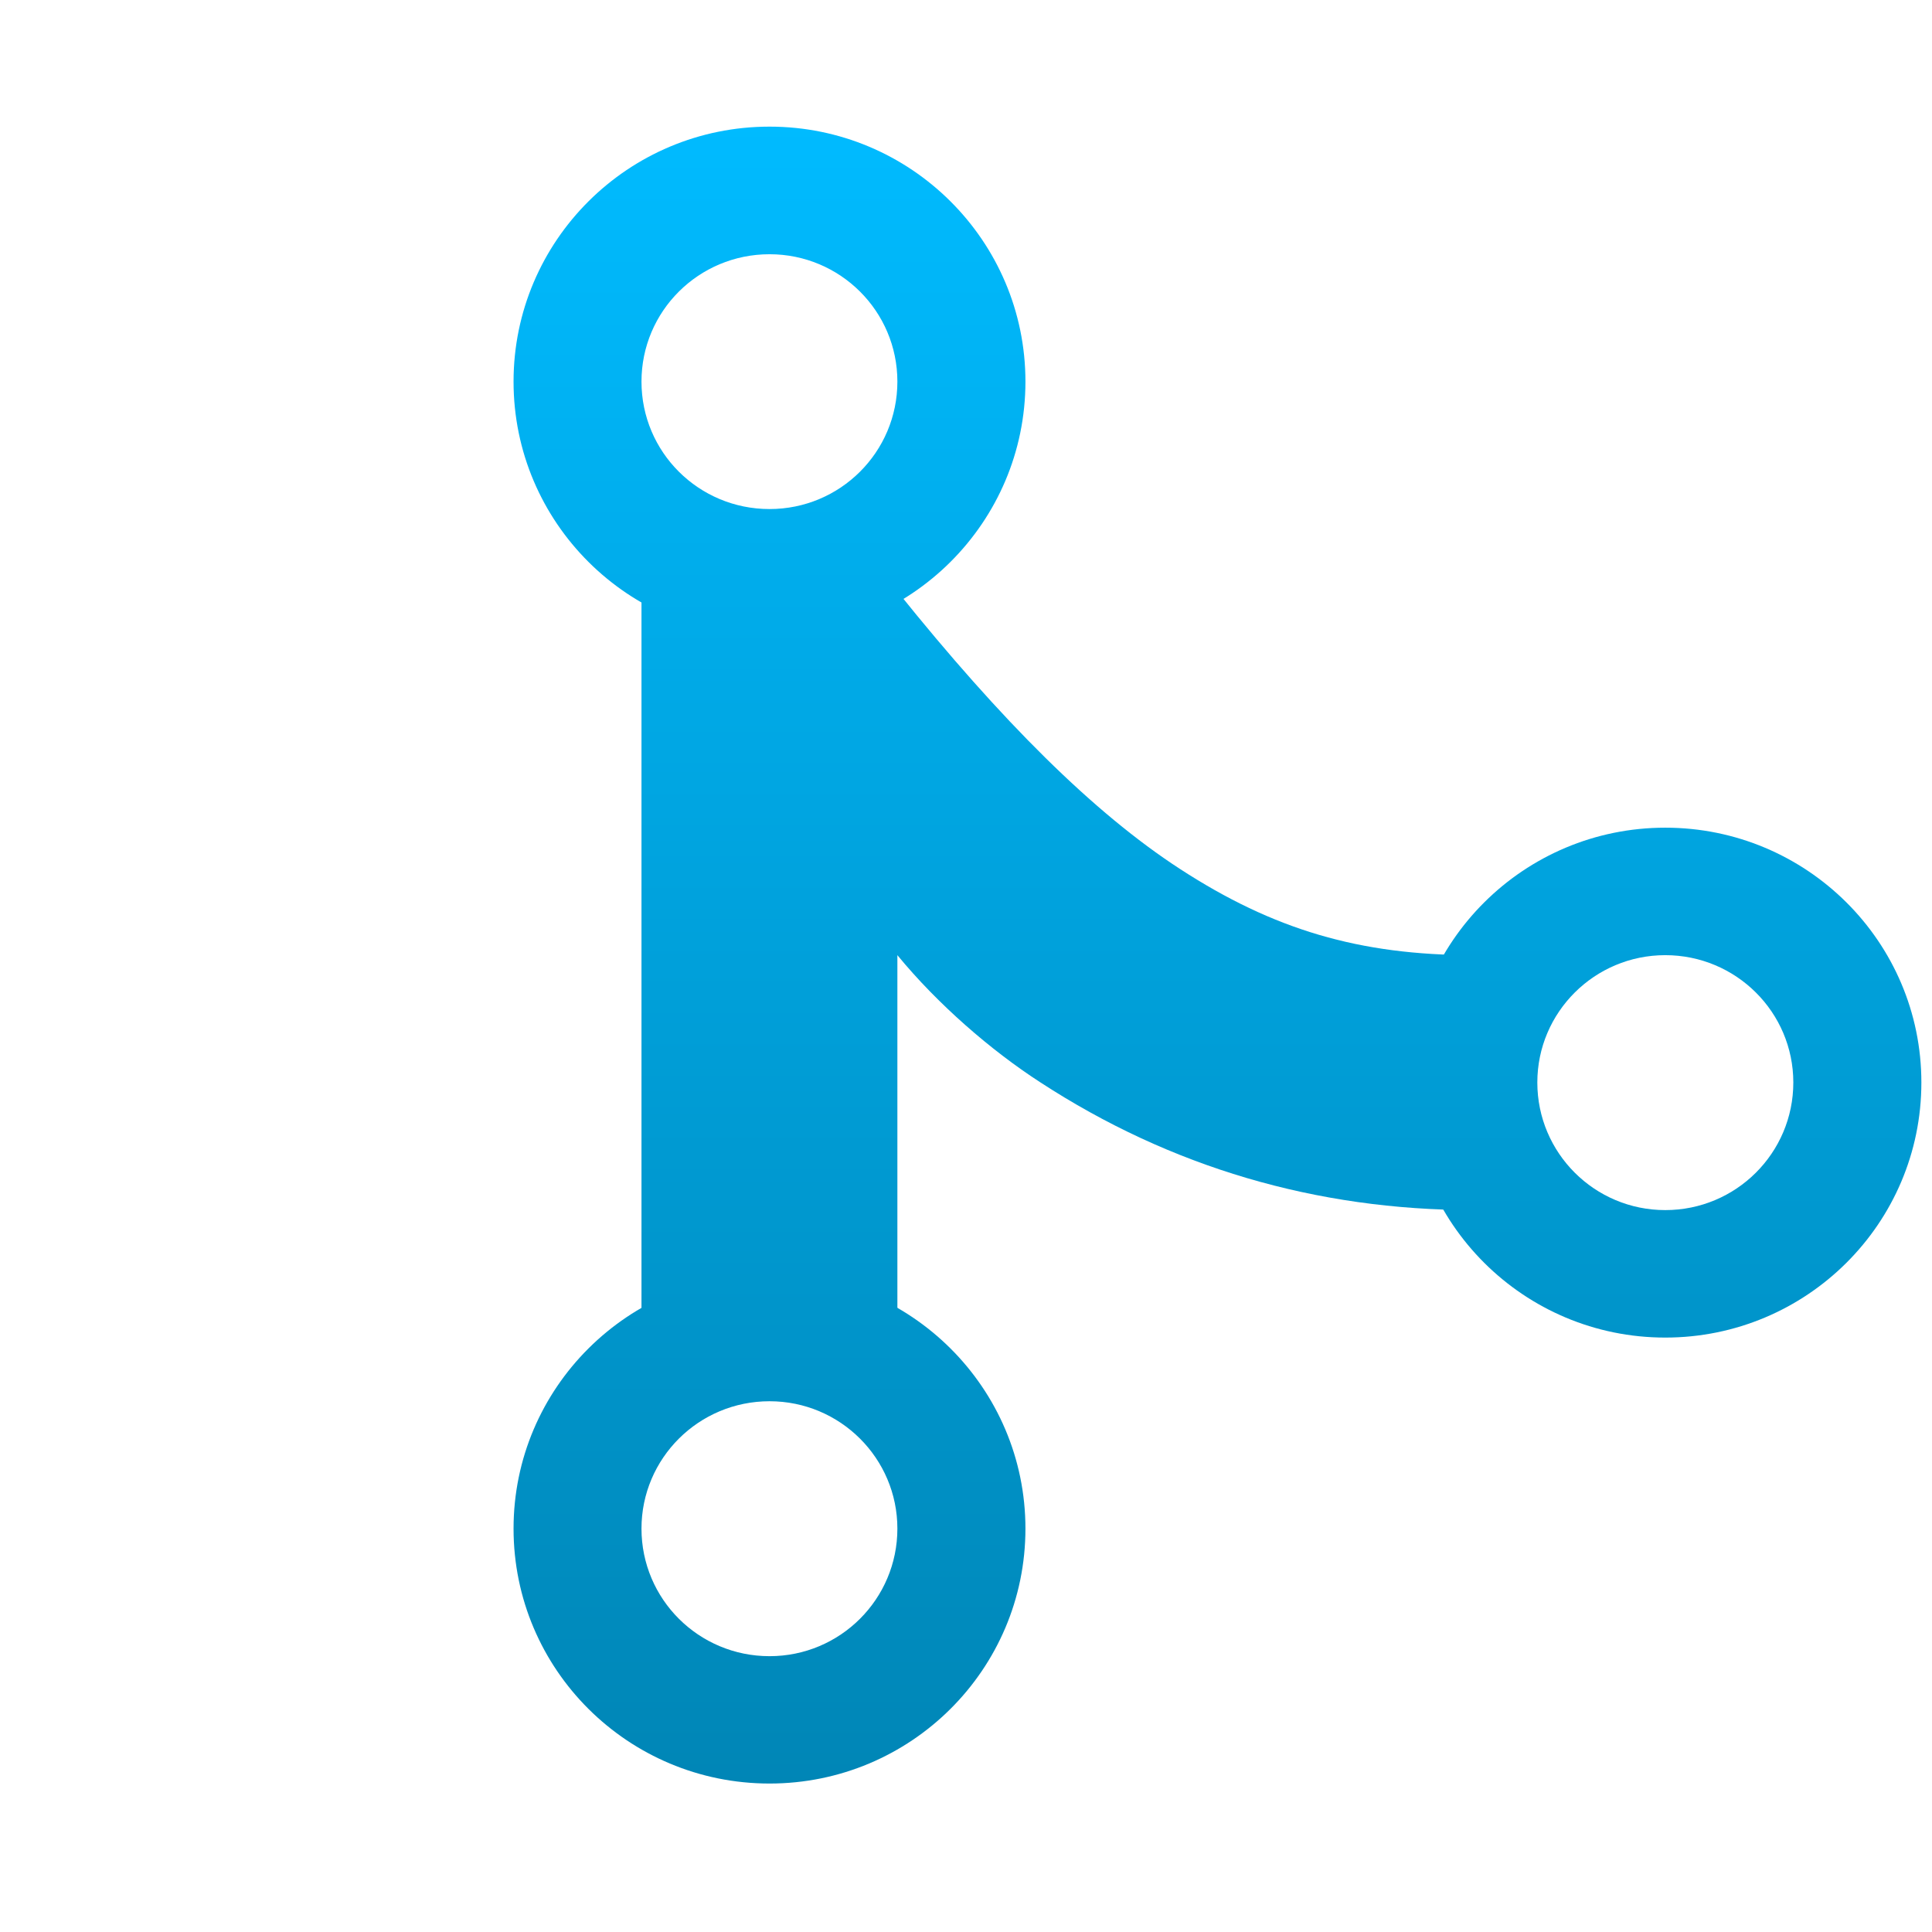 <svg xmlns="http://www.w3.org/2000/svg" xmlns:xlink="http://www.w3.org/1999/xlink" width="64" height="64" viewBox="0 0 64 64" version="1.1">
<defs> <linearGradient id="linear0" gradientUnits="userSpaceOnUse" x1="0" y1="0" x2="0" y2="1" gradientTransform="matrix(55.992,0,0,56,4.004,4)"> <stop offset="0" style="stop-color:#00bbff;stop-opacity:1;"/> <stop offset="1" style="stop-color:#0085b5;stop-opacity:1;"/> </linearGradient> </defs>
<g id="surface1">
<path style=" stroke:none;fill-rule:nonzero;fill:url(#linear0);fill-opacity:1;" d="M 25.492 42.195 C 20.805 42.195 17.012 45.977 17.012 50.637 C 17.012 55.305 20.805 59.082 25.492 59.082 C 30.172 59.082 33.969 55.305 33.969 50.637 C 33.969 45.977 30.172 42.195 25.492 42.195 Z M 25.492 46.418 C 27.832 46.418 29.727 48.309 29.727 50.637 C 29.727 52.973 27.832 54.863 25.492 54.863 C 23.145 54.863 21.25 52.973 21.25 50.637 C 21.25 48.309 23.145 46.418 25.492 46.418 Z M 25.492 46.418 "/>
<path style=" stroke:none;fill-rule:nonzero;fill:url(#linear0);fill-opacity:1;" d="M 25.492 4.195 C 20.805 4.195 17.012 7.98 17.012 12.641 C 17.012 17.305 20.805 21.09 25.492 21.09 C 30.172 21.09 33.969 17.305 33.969 12.641 C 33.969 7.98 30.172 4.195 25.492 4.195 Z M 25.492 8.422 C 27.832 8.422 29.727 10.309 29.727 12.641 C 29.727 14.977 27.832 16.863 25.492 16.863 C 23.145 16.863 21.25 14.977 21.25 12.641 C 21.25 10.309 23.145 8.422 25.492 8.422 Z M 25.492 8.422 "/>
<path style=" stroke:none;fill-rule:nonzero;fill:url(#linear0);fill-opacity:1;" d="M 21.25 18.973 L 21.25 44.309 L 29.727 44.309 L 29.727 31.641 C 31.066 33.27 32.824 34.793 34.453 35.848 C 38.773 38.664 43.602 40.086 48.809 40.086 L 48.809 31.641 C 45.039 31.641 42.188 30.801 39.082 28.781 C 36.23 26.926 33.176 23.887 29.727 19.59 L 29.727 18.973 Z M 21.25 18.973 "/>
<path style=" stroke:none;fill-rule:nonzero;fill:url(#linear0);fill-opacity:1;" d="M 55.164 27.418 C 50.484 27.418 46.684 31.199 46.684 35.859 C 46.684 40.527 50.484 44.309 55.164 44.309 C 59.848 44.309 63.648 40.527 63.648 35.859 C 63.648 31.199 59.848 27.418 55.164 27.418 Z M 55.164 31.641 C 57.508 31.641 59.406 33.531 59.406 35.859 C 59.406 38.195 57.508 40.086 55.164 40.086 C 52.824 40.086 50.926 38.195 50.926 35.859 C 50.926 33.531 52.824 31.641 55.164 31.641 Z M 55.164 31.641 "/>
</g>
</svg>
